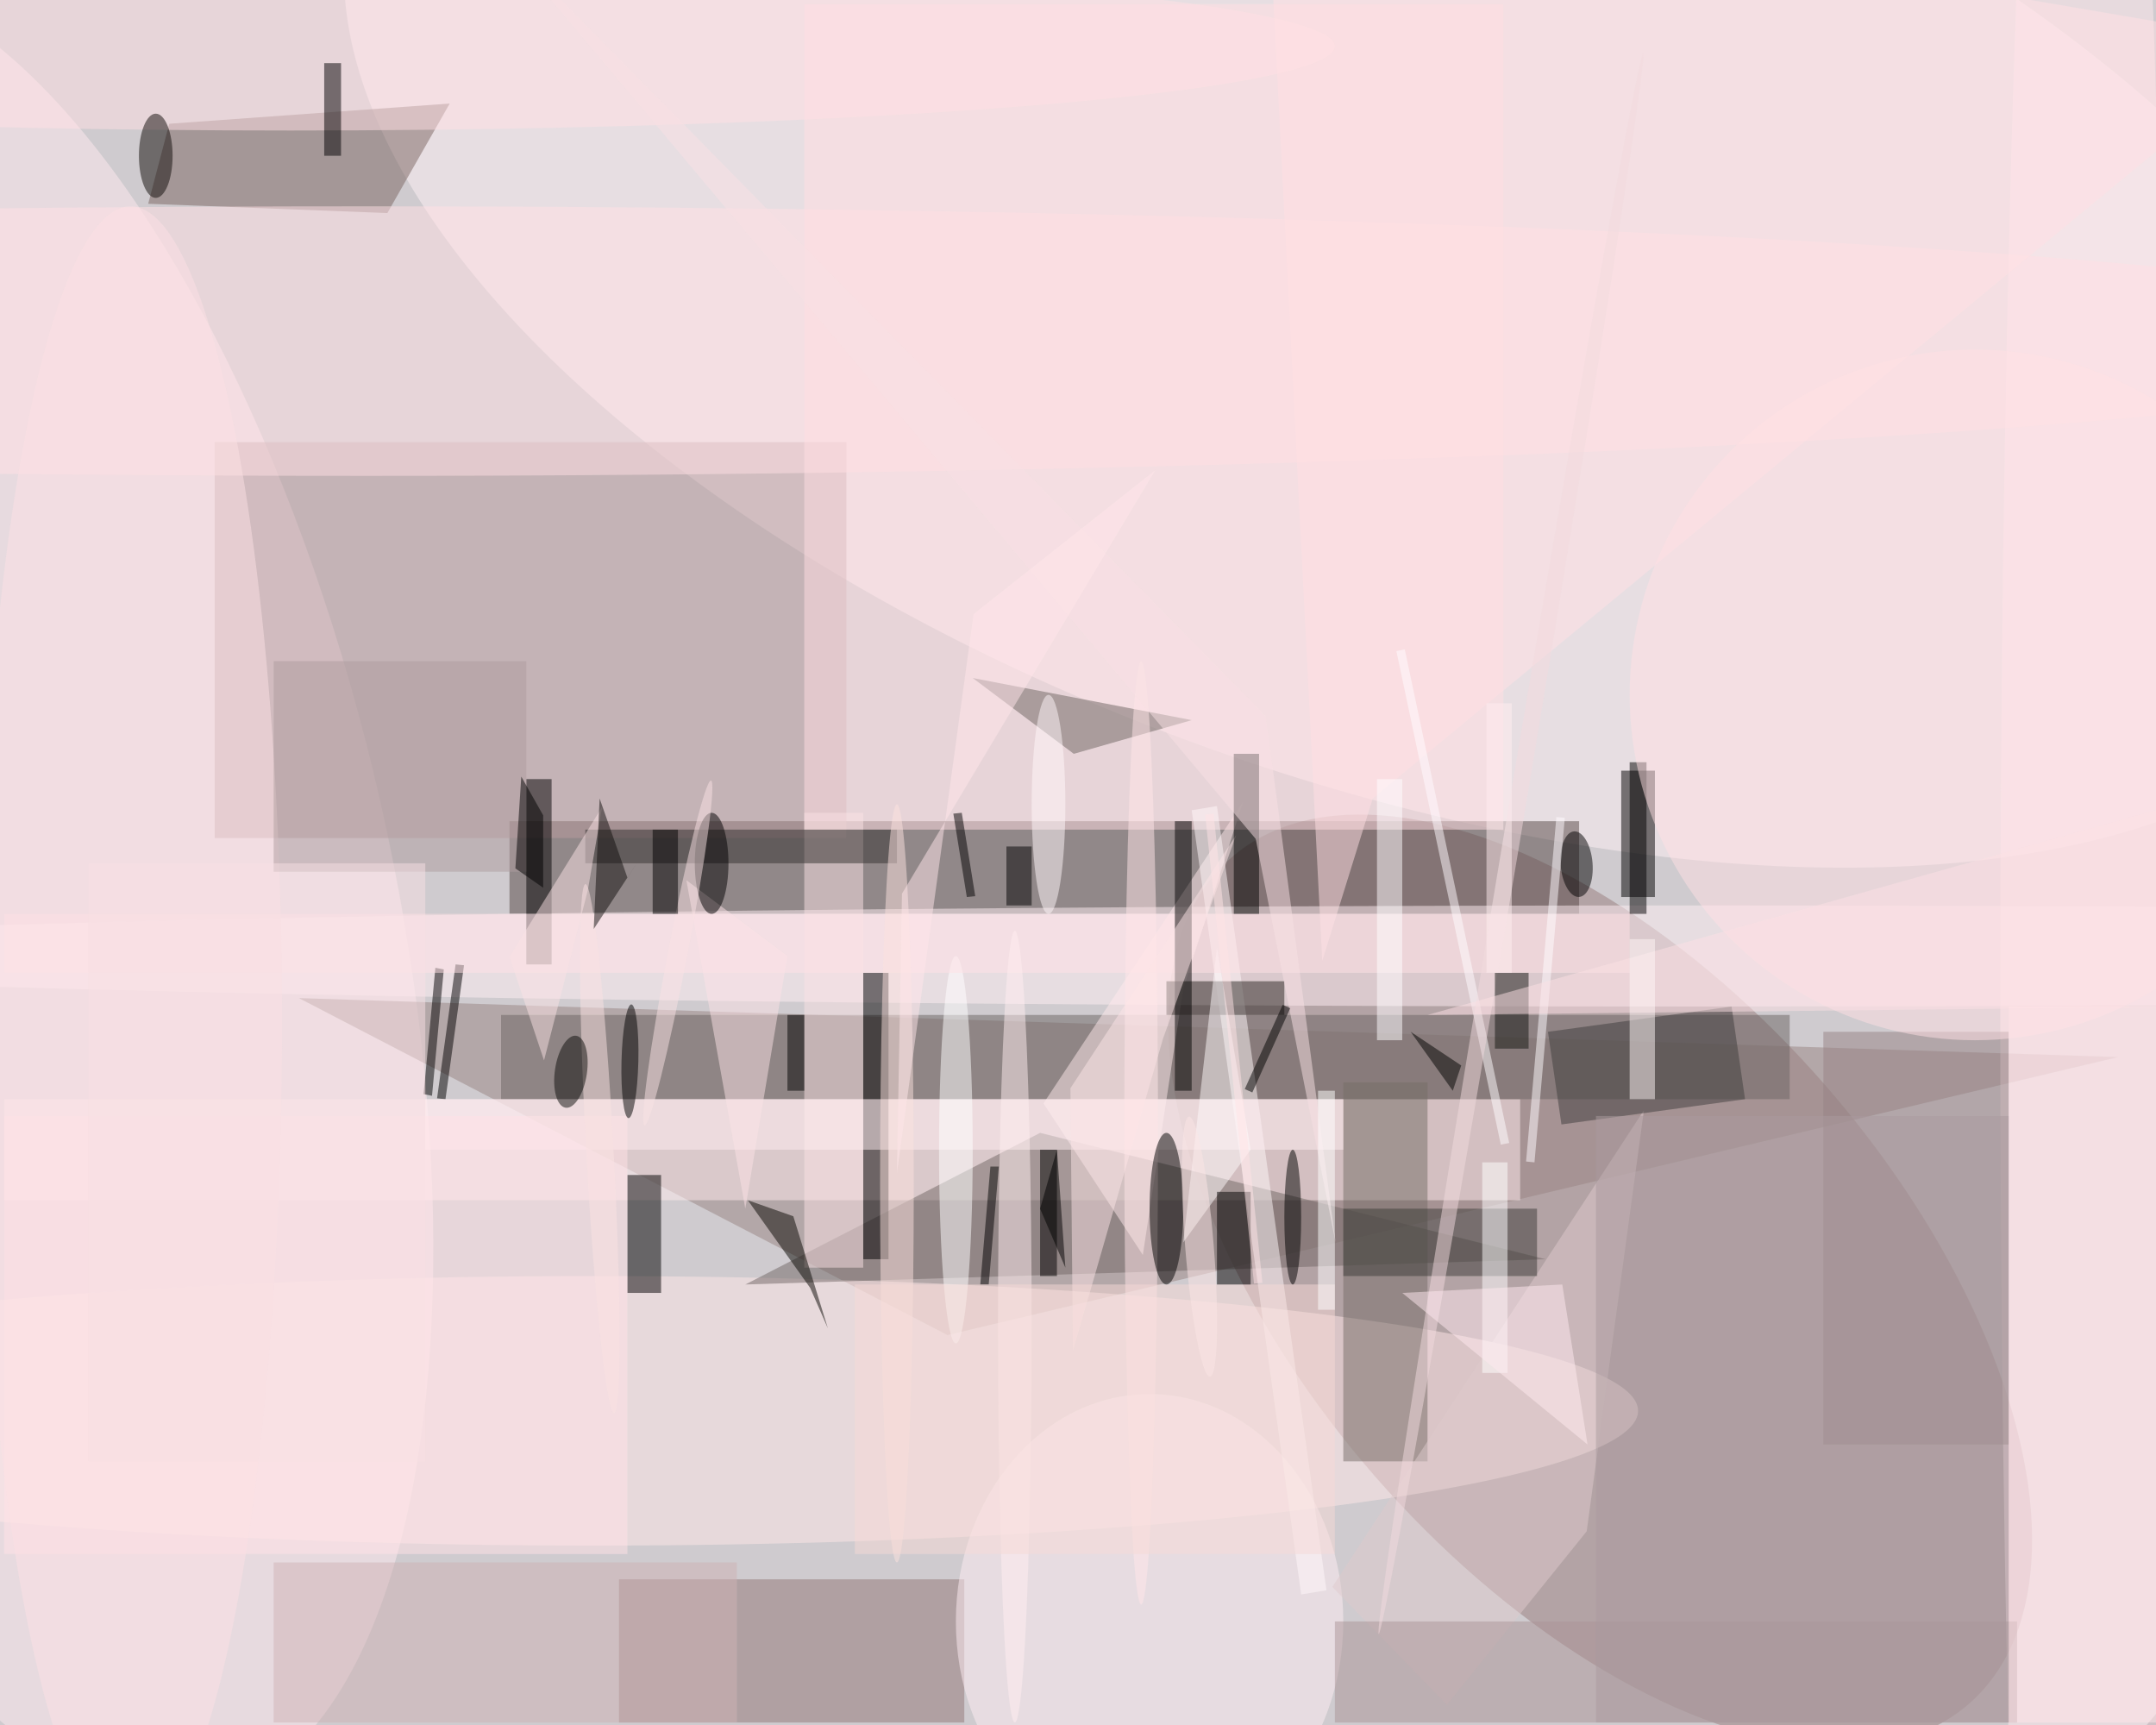 <svg xmlns="http://www.w3.org/2000/svg" viewBox="0 0 1400 1120"><defs/><filter id="a"><feGaussianBlur stdDeviation="12"/></filter><rect width="100%" height="100%" fill="#3c343c"/><g filter="url(#a)"><g fill-opacity=".5" transform="translate(2.7 2.7) scale(5.469)"><circle cx="112" cy="80" r="189" fill="#fff"/><circle r="1" fill="#fffdff" transform="rotate(-12.3 435.4 -571.8) scale(192.821 186.641)"/><circle r="1" fill="#987d7c" transform="rotate(-131.1 129.2 32.7) scale(66.637 35.405)"/><circle r="1" fill="#fff2f7" transform="matrix(120.601 43.895 -21.194 58.23 162.8 29.6)"/><path fill="#554744" d="M60 97h127v11H60z"/><circle r="1" fill="#ffebf0" transform="matrix(-44.678 10.171 -24.511 -107.668 0 104.9)"/><path fill="#998483" d="M251 125l-216-7 77 40z"/><path fill="#ffecef" d="M0 130h180v12H0z"/><ellipse cx="70" cy="167" fill="#ffe8e8" rx="124" ry="16"/><ellipse cx="201" cy="113" fill="#fff0f4" rx="255" ry="6"/><path fill="#ba9d9e" d="M25 52h75v47H25z"/><path fill="#937677" d="M73 187h41v17H73z"/><ellipse cx="247" cy="118" fill="#ffebef" rx="10" ry="203"/><path fill="#6a6462" d="M59 120h153v10H59z"/><path d="M74 139h4v14h-4zm119-49h2v18h-2z"/><path fill="#7a6461" d="M19.6 14.2l-2.5 9.5 28.4 1.1 7.4-13z"/><ellipse cx="43" cy="40" fill="#ffe1e5" rx="255" ry="16"/><ellipse cx="136" cy="192" fill="#ffeff4" rx="23" ry="27"/><path fill="#706764" d="M123 134l-35 18 95-3z"/><path d="M102 115h3v34h-3z"/><path fill="#ffeaed" d="M140 116.9l7.1-22.2-23.7 35.8 11.8 18z"/><path fill="#968284" d="M216 122h22v49h-22z"/><path d="M51.4 129.9l2.2-15.9 1 .1-2.2 15.9z"/><path fill="#ffe1e5" d="M149.9-16l6.6 129.6 6-19.3L271 4.7z"/><path fill="#ffdfe3" d="M95 0h83v98H95z"/><path d="M62 92h3v22h-3z"/><path fill="#746c67" d="M159 128h10v45h-10z"/><path d="M192 91h4v15h-4z"/><path fill="#fbe2e4" d="M95 96h7v54h-7z"/><path fill="#fff9fb" d="M141 95.7l3-.5 13 93.1-3 .5z"/><path fill="#6c6460" d="M127 89l-12-9 26 5z"/><circle cx="234" cy="82" r="41" fill="#ffe1e5"/><path d="M52.2 114.6l-1.4 15-1-.2 1.4-15z"/><path fill="#dfcacc" d="M194.7 131.3l-6.8 50-16.6 20.6-13.6-14z"/><path fill="#3b3a36" d="M159 143h23v8h-23z"/><path fill="#ffeff2" d="M50 130h109v6H50z"/><path fill="#33302f" d="M69 98h37v4H69z"/><path fill="#292420" d="M138 116h14v4h-14z"/><path fill="#fffafd" d="M148 136l-8 11 4-35z"/><ellipse cx="113" cy="136" fill="#fff" rx="2" ry="23"/><path fill="#ffe3e7" d="M0 108h193v7H0z"/><ellipse cx="34" cy="5" fill="#ffe1e5" rx="124" ry="10"/><path fill="#ffe2e7" d="M0 132h74v52H0z"/><path d="M139 97h2v32h-2z"/><path fill="#fff" d="M175.5 162.5v-25h3v25z"/><circle r="1" fill="#010000" transform="matrix(-.311 -3.891 1.892 -.151 186.7 102.1)"/><path fill="#070700" d="M88.3 142l5.4 1.9 4.1 13.3-2.1-4.8z"/><ellipse cx="120" cy="157" fill="#ffeef0" rx="2" ry="47"/><path d="M38 7h2v11h-2z"/><path fill="#aa9597" d="M158 192h81v12h-81z"/><ellipse cx="106" cy="140" fill="#fce3de" rx="2" ry="45"/><path fill="#fde3e6" d="M81 104l12 9-5 30z"/><path fill="#fffcff" d="M178.7 135.2l-1 .2-12.4-58.6 1-.2z"/><path d="M123 143l3 7-1-14z"/><path fill="#fce4e7" d="M146.3 98.6l-19.7 30.1.3 31.2 10.7-37.1z"/><path fill="#fffeff" d="M163 92h3v31h-3z"/><ellipse cx="135" cy="134" fill="#ffe7e9" rx="2" ry="56"/><ellipse cx="15" cy="121" fill="#fde0e4" rx="18" ry="97"/><path d="M119 100h3v7h-3z"/><path fill="#3f3d3c" d="M183.3 122l21.8-3 1.6 11-21.8 3z"/><circle r="1" fill="#f2dade" transform="matrix(15.695 -93.787 .986 .165 178.9 99.7)"/><path fill="#fffdff" d="M185.3 96.6l-3.6 40.9-1-.1 3.6-40.9z"/><path fill="#cfb3b4" d="M32 185h55v19H32z"/><path fill="#ae9d9f" d="M32 78h30v25H32z"/><path d="M114.3 106l-1.6-9.9 1-.1 1.6 9.9zm2.6 46h-1l1.2-14h1z"/><path fill="#020502" d="M146 89h3v19h-3z"/><path fill="#f9e0e4" d="M148.6 99.1L57.7-9.1l92.1 93.6 8.3 62.6z"/><path fill="#131410" d="M177 115h4v9h-4z"/><path fill="#f7dad7" d="M101 152h57v32h-57z"/><path fill="#fce1e5" d="M261 119l-92 1 96-27z"/><path fill="#fff6f7" d="M193 111h3v19h-3z"/><path fill="#f9e1e4" d="M10 102h40v71H10z"/><circle r="1" fill="#fae2e3" transform="rotate(-3.1 2546 -1238.8) scale(1.625 31.452)"/><path fill="#000100" d="M144 141h4v11h-4z"/><path fill="#fbe3e5" d="M60 113.1l11-17.8-1.7 9.9-5.2 20.2z"/><path fill="#ffe4e8" d="M238 119h18v85h-18z"/><circle r="1" transform="matrix(-1 -.024 .165 -6.747 74.3 125.5)"/><path d="M93 120h2v9h-2z"/><ellipse cx="84" cy="102" rx="2" ry="6"/><ellipse cx="138" cy="143" rx="2" ry="9"/><ellipse cx="153" cy="144" rx="1" ry="8"/><ellipse cx="124" cy="95" fill="#fff8fa" rx="2" ry="13"/><ellipse cx="18" cy="18" fill="#0e0a06" rx="2" ry="5"/><path fill="#ab9b9e" d="M189 132h49v72h-49z"/><circle r="1" fill="#fde6e6" transform="rotate(175.4 68 76.6) scale(1.695 15.481)"/><path fill="#100e0c" d="M74 103.7l-3.3-9.4-.7 15.5 5.3-8.1z"/><path fill="#ffe6ea" d="M106.6 105.6l30.1-50.3-21.6 17.1-9.1 66.4z"/><path fill="#fff" d="M156 129h2v26h-2z"/><path d="M123 136h2v15h-2z"/><circle r="1" fill="#fae2e4" transform="rotate(-79.1 108.2 7.9) scale(20.858 1.159)"/><path d="M64 104.9l-3.3-2.3.7-10.9 2.6 4.6zm87.8 13.9l.9.4-4.5 10-.9-.4zM77 98h3v10h-3zm95 31l-5-7 6 4z"/><path fill="#ffebf0" d="M166 153l22 18-3-19z"/><path fill="#ffe5e7" d="M143.6 96.1l5.8 55.7-1 .1-5.8-55.7z"/><path fill="#ffeff1" d="M176 83h3v32h-3z"/><circle r="1" fill="#0d0c0a" transform="rotate(-171.6 38.3 60.9) scale(1.905 4.316)"/></g></g></svg>